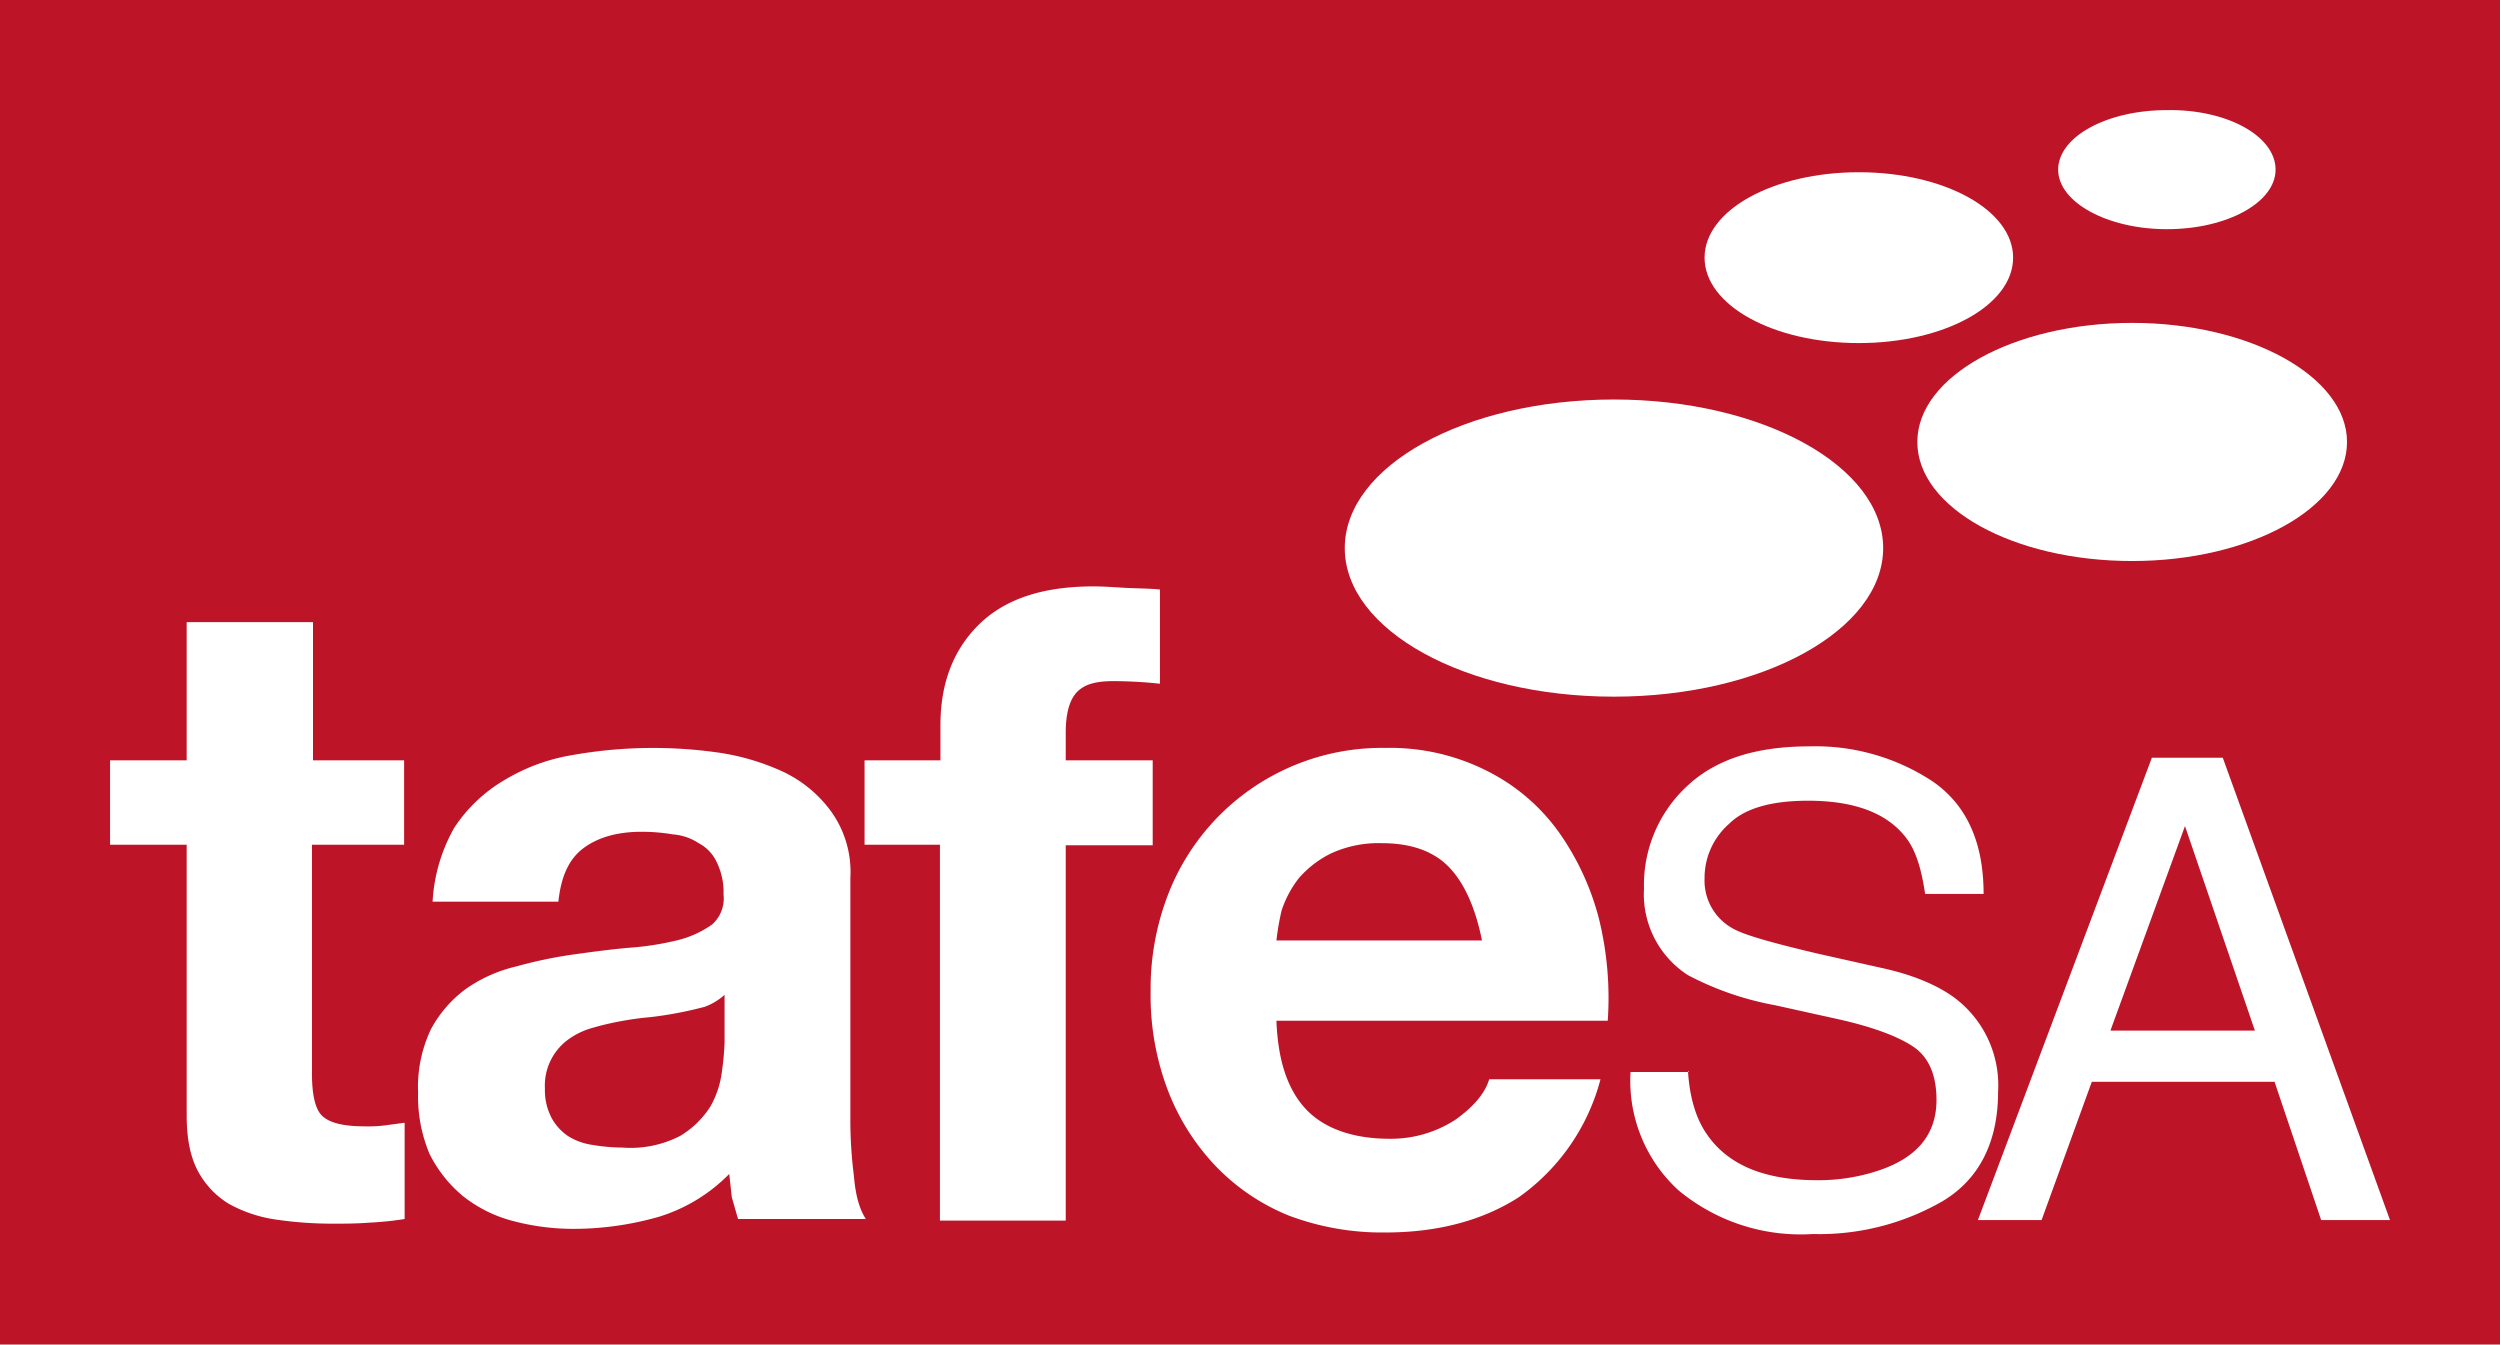 <svg id="tafegosa" xmlns="http://www.w3.org/2000/svg" viewBox="0 0 482.91 259.71"><defs><style>.cls-1{fill:#be1428;}.cls-2{fill:#fff;}</style></defs><title>TAFESA</title><rect class="cls-1" width="482.91" height="259.71"/><g id="tafesa-group"><g id="tafesa-inner"><path id="t" class="cls-2" d="M60.46,146.87v-26.7H36.06v26.7H21.26v16.3h14.8v52.3c0,4.5.7,8,2.2,10.8a16.55,16.55,0,0,0,6,6.3,26.56,26.56,0,0,0,9,3,75.14,75.14,0,0,0,10.8.8c2.3,0,4.8,0,7.3-.2a62.15,62.15,0,0,0,6.8-.7v-18.6l-3.7.5a25.5,25.5,0,0,1-4,.2c-4.2,0-6.8-.7-8.2-2s-2-4.2-2-8.2v-44.2h17.8v-16.3Z"/><path id="a" class="cls-2" d="M83.56,174.17h24.3c.5-4.8,2-8.2,4.8-10.3s6.5-3.2,11.3-3.2a36.36,36.36,0,0,1,6,.5,10.6,10.6,0,0,1,5,1.7,7.88,7.88,0,0,1,3.5,3.7,13.16,13.16,0,0,1,1.3,6.2,6.72,6.72,0,0,1-2.2,5.8,19.64,19.64,0,0,1-6.5,3,55.77,55.77,0,0,1-9.5,1.5c-3.5.3-7.2.8-10.8,1.3a86.1,86.1,0,0,0-11,2.3,28.25,28.25,0,0,0-9.7,4.3,23.56,23.56,0,0,0-6.8,7.8,26,26,0,0,0-2.5,12.3,28.57,28.57,0,0,0,2.2,11.8,25.15,25.15,0,0,0,6.5,8.2,26,26,0,0,0,9.7,4.8,45.42,45.42,0,0,0,11.8,1.5,59.81,59.81,0,0,0,16.2-2.3,32.27,32.27,0,0,0,13.7-8.3l.5,4.5,1.2,4.2h24.7c-1.2-1.8-2-4.5-2.3-8.2a85.6,85.6,0,0,1-.7-11.5v-46.2a20,20,0,0,0-3.7-12.8,24.37,24.37,0,0,0-9.3-7.7,45.41,45.41,0,0,0-12.5-3.7,89.26,89.26,0,0,0-28.3.5,36.82,36.82,0,0,0-13,4.8,29.33,29.33,0,0,0-9.7,9.2,32.44,32.44,0,0,0-4.2,14.3m56.4,18v9.2a50.62,50.62,0,0,1-.5,5.5,18.18,18.18,0,0,1-2.2,6.8,17.58,17.58,0,0,1-5.8,5.7,20.75,20.75,0,0,1-11.2,2.3,35.53,35.53,0,0,1-5.7-.5,12.07,12.07,0,0,1-4.8-1.7,10,10,0,0,1-3.3-3.7,11.47,11.47,0,0,1-1.2-5.5,11,11,0,0,1,4.4-9.4,14.72,14.72,0,0,1,4.7-2.3,54.73,54.73,0,0,1,5.5-1.3,57.71,57.71,0,0,1,5.8-.8,73.64,73.64,0,0,0,10.5-2,12.05,12.05,0,0,0,3.8-2.3"/><path id="f" class="cls-2" d="M181.56,163.27v72.5h24.3v-72.5h16.8v-16.4h-16.8v-5.3c0-3.7.7-6.2,2-7.7,1.5-1.7,3.8-2.3,7.2-2.3a87.23,87.23,0,0,1,9,.5v-18.2c-2-.2-4.2-.2-6.3-.3s-4.3-.3-6.5-.3c-10,0-17.3,2.5-22.3,7.5s-7.3,11.5-7.3,19.3v6.8H167v16.3h14.6v.1Z"/><path id="e" class="cls-2" d="M286.26,181.67h-39.7a50.6,50.6,0,0,1,1-5.8,20.69,20.69,0,0,1,3.3-6.2,19.83,19.83,0,0,1,6.2-4.8,22,22,0,0,1,9.8-2c6,0,10.3,1.7,13.2,4.8s5,7.9,6.2,14m-39.7,15.5h64a64.12,64.12,0,0,0-1.7-19.7,51,51,0,0,0-7.8-16.8,37.9,37.9,0,0,0-13.7-11.7,41.49,41.49,0,0,0-19.7-4.5,44.28,44.28,0,0,0-42.1,28.5,50.41,50.41,0,0,0-3.3,18.5,51.54,51.54,0,0,0,3.2,18.8,44,44,0,0,0,9.2,14.8,40.76,40.76,0,0,0,14.2,9.7,51.11,51.11,0,0,0,18.8,3.3c10,0,18.7-2.3,25.7-6.8a40.46,40.46,0,0,0,15.8-22.8h-21.5c-.8,2.7-3,5.3-6.5,7.8a22.91,22.91,0,0,1-12.7,3.7c-6.8,0-12.2-1.8-15.8-5.3-3.8-3.8-5.8-9.5-6.1-17.5"/><path id="S" class="cls-2" d="M326.06,206.87c.3,5,1.5,9.2,3.7,12.3,4,5.8,11,8.8,21.2,8.8a36.47,36.47,0,0,0,12.3-2q10.8-3.75,10.8-13.5c0-4.8-1.5-8.3-4.5-10.3s-7.8-3.8-14.5-5.3l-12.2-2.7a58.44,58.44,0,0,1-16.8-5.8,18.58,18.58,0,0,1-8.5-16.7,26,26,0,0,1,8.3-19.8c5.5-5.2,13.3-7.7,23.7-7.7a41.05,41.05,0,0,1,23.8,6.8c6.5,4.5,9.8,11.7,9.8,21.7h-11.3c-.7-4.8-1.8-8.5-3.8-11-3.7-4.7-10-7-18.8-7q-10.8,0-15.3,4.5a13.87,13.87,0,0,0-4.7,10.5,10.54,10.54,0,0,0,5.5,9.7c2.3,1.3,7.8,2.8,16.2,4.8l12.5,2.8c6,1.3,10.7,3.3,14,5.7a21.11,21.11,0,0,1,8.5,18.2c0,9.8-3.7,17-10.8,21.2a47.71,47.71,0,0,1-25,6.3,36.89,36.89,0,0,1-26-8.5,28.66,28.66,0,0,1-9.2-22.8h11.2v-.2Z"/><path id="A-2" data-name="A" class="cls-2" d="M435.56,199.07l-13.5-39.5-14.4,39.5Zm-19.9-52.7h13.7l32.3,89.3h-13.3l-9-26.7h-35.3l-9.7,26.7h-12.3l33.6-89.3Z"/></g><path id="circle1" class="cls-2" d="M363.76,105.87c0,15.8-23.3,28.7-52,28.7s-52-12.8-52-28.7,23.3-28.7,52-28.7S363.76,90.07,363.76,105.87Z"/><path id="circle2" class="cls-2" d="M453.36,85.37c0,12.7-18.7,23-41.5,23-23,0-41.5-10.3-41.5-23s18.7-23,41.5-23S453.36,72.77,453.36,85.37Z"/><path id="circle3" class="cls-2" d="M388.86,49.77c0,9.2-13.3,16.5-29.8,16.5s-29.8-7.3-29.8-16.5,13.3-16.5,29.8-16.5S388.86,40.57,388.86,49.77Z"/><path id="circle4" class="cls-2" d="M439.56,32.77c0,6.3-9.3,11.5-21,11.5-11.5,0-21-5.2-21-11.5s9.3-11.5,21-11.5C430.16,21.07,439.56,26.27,439.56,32.77Z"/></g></svg>